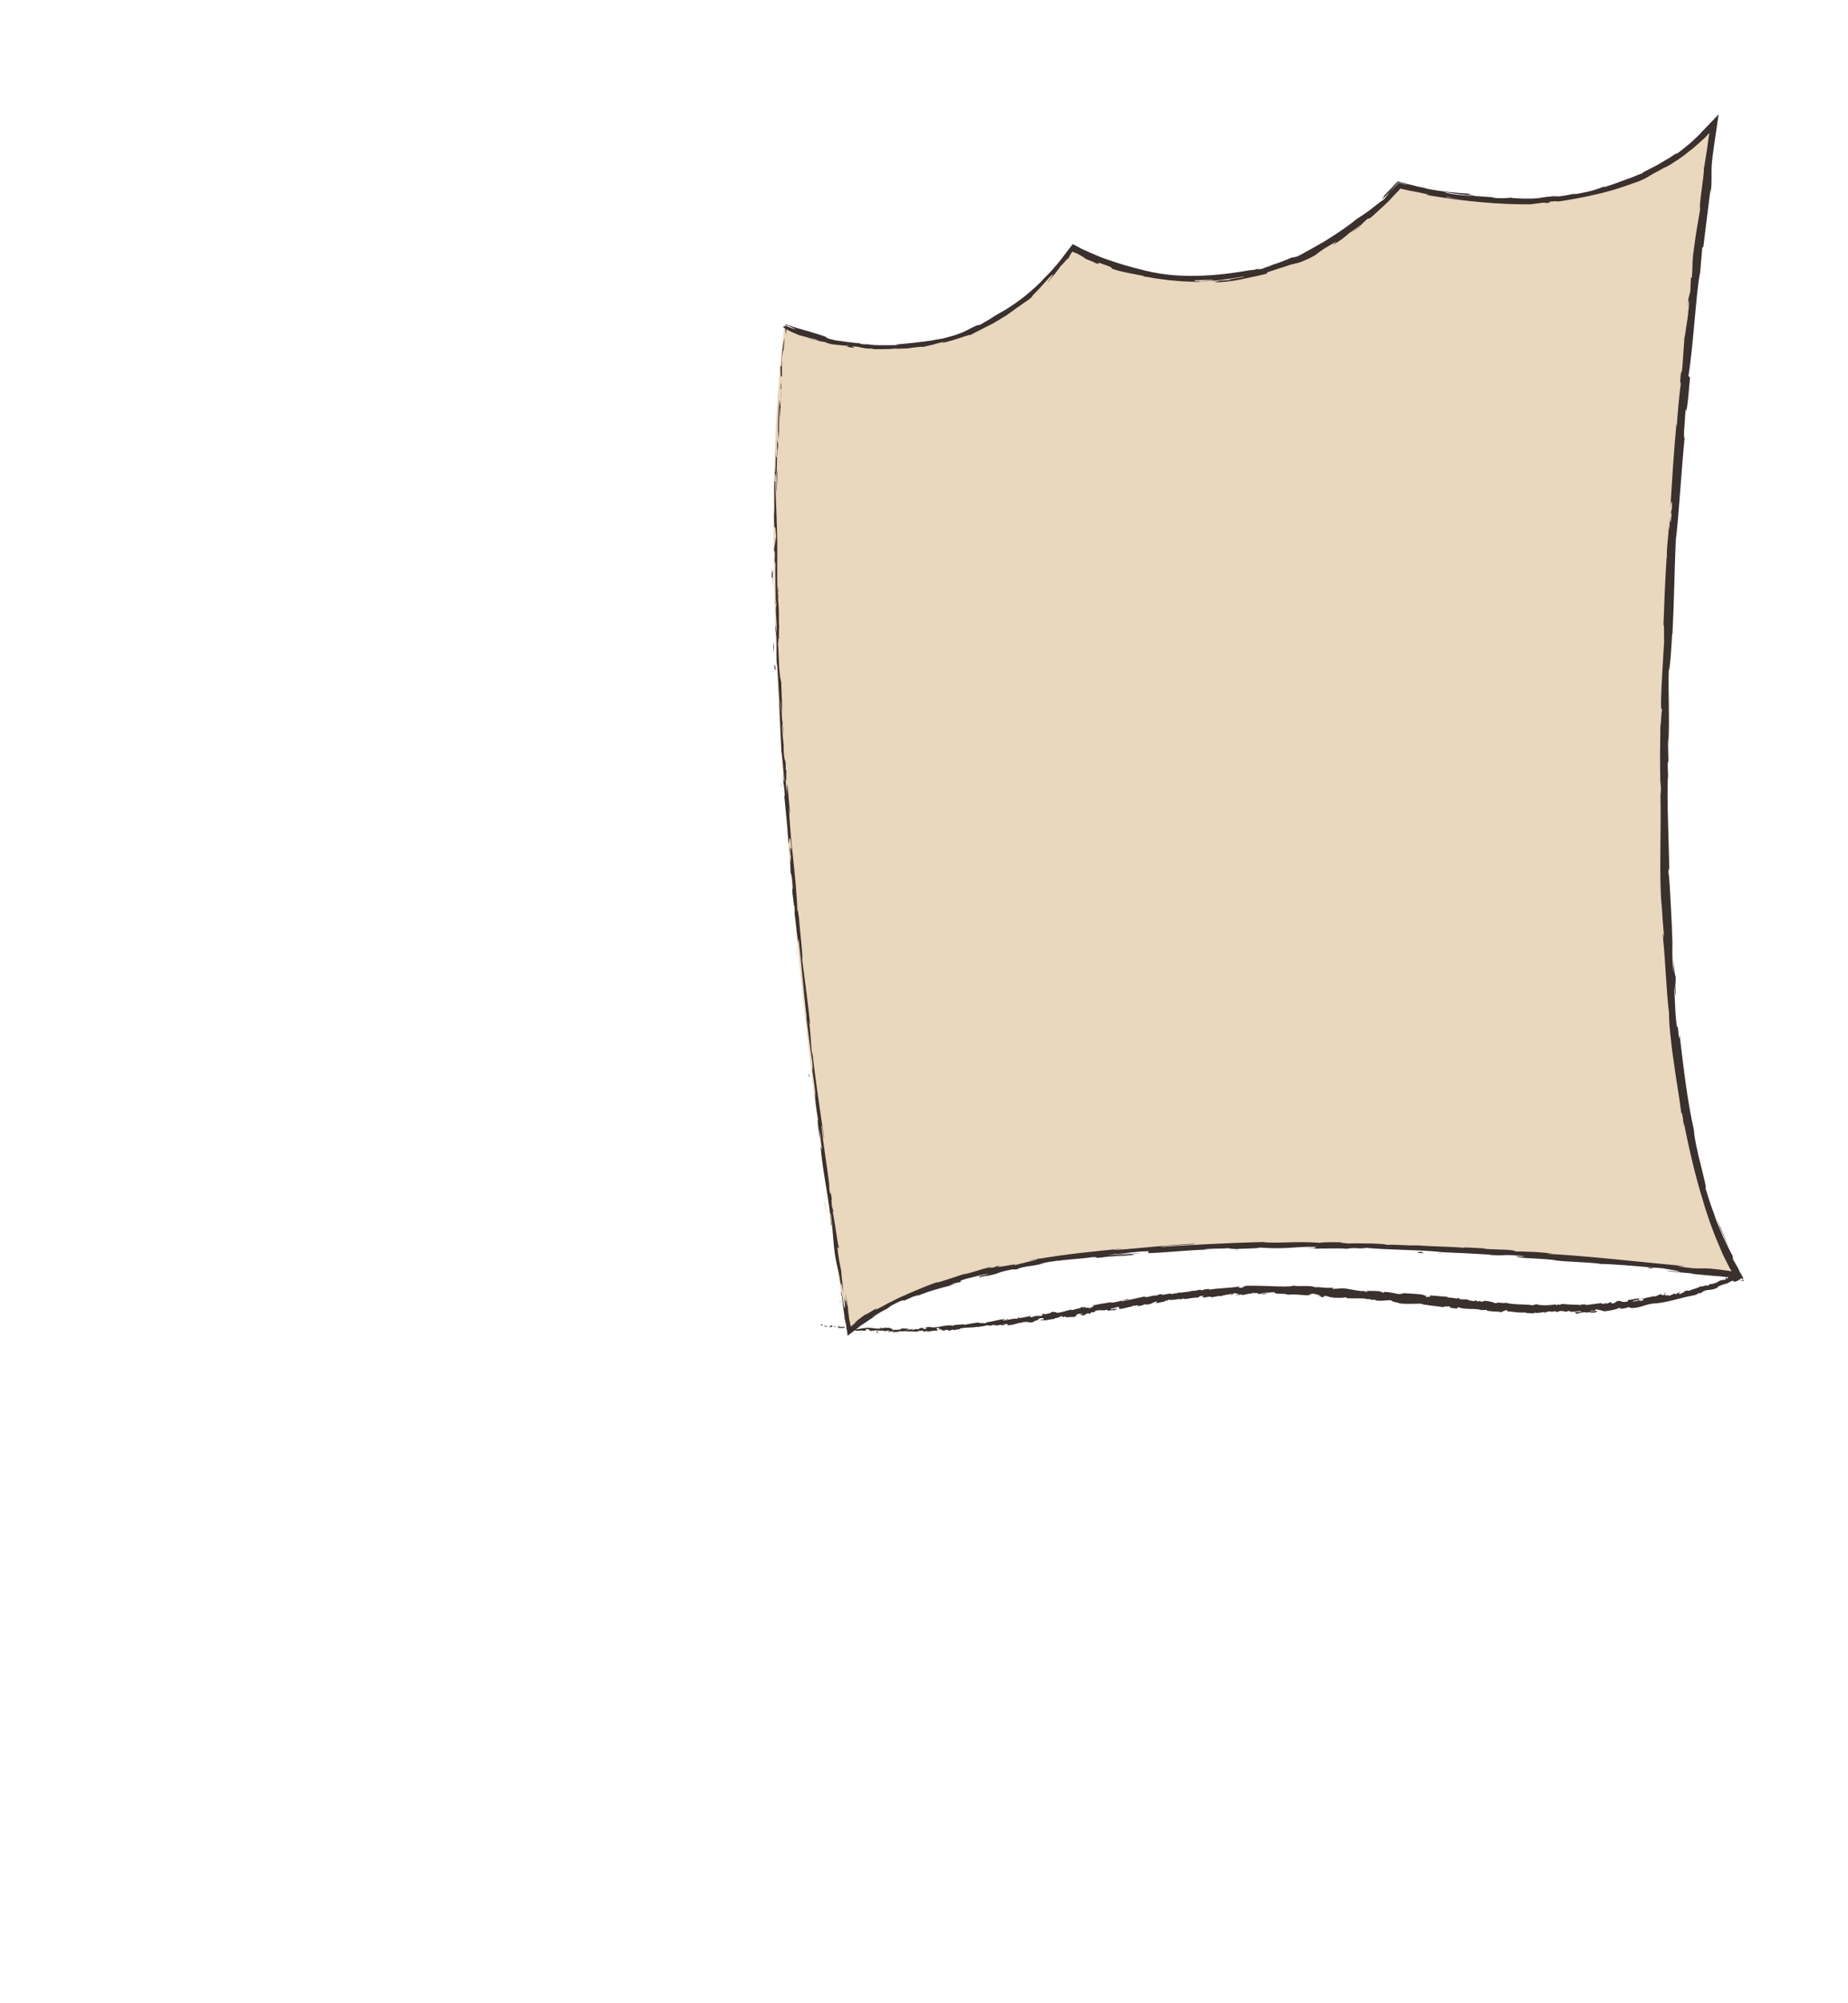 <?xml version="1.0" encoding="utf-8"?>
<!-- Generator: Adobe Illustrator 22.0.1, SVG Export Plug-In . SVG Version: 6.00 Build 0)  -->
<svg version="1.1" id="圖層_1" xmlns="http://www.w3.org/2000/svg" xmlns:xlink="http://www.w3.org/1999/xlink" x="0px" y="0px"
	 viewBox="0 0 600 650" style="enable-background:new 0 0 600 650;" xml:space="preserve">
<style type="text/css">
	.st0{fill:#E9D7BE;}
	.st1{fill:#3A302E;}
</style>
<g>
	<g>
		<path class="st0" id="flagArea" d="M254.7,105.5c0,0,56.2,26.7,93.5-25.4c0,0,55.8,33.1,105.9-20c0,0,68.3,19.6,102.1-19.4
			c0,0-42.3,291.3,8.3,373.9c0,0-231.3-32.1-289.5,17.4C275.1,432,240.1,219.7,254.7,105.5z"/>
		<g>
			<g>
				<g>
					<g>
						<path class="st1" d="M255.4,105.6c0-0.7-0.3-0.3-0.4,1.6l0.2,1.4L255.4,105.6z"/>
						<path class="st1" d="M253.4,118.4c0,2.3,0,4.9,0.5,3.5c-0.1-2.3,0-2.8-0.1-5.2c0.2-1.9,0.5-3.3,0.6-3c0-0.7,0.4-3,0.3-4
							c-0.5,2.5-1,5.6-1,9C253.5,119.3,253.5,118.6,253.4,118.4z"/>
						<path class="st1" d="M258.5,307l-0.1-1.2C258.4,306.1,258.5,306.5,258.5,307z"/>
						<path class="st1" d="M273,423.2c-0.1-0.9-0.2-1.2-0.3-1.3C272.9,422.7,273,423.4,273,423.2z"/>
						<path class="st1" d="M284.5,426.6c-0.4,0.2-0.7,0.4-1,0.6C283.9,427,284.3,426.8,284.5,426.6z"/>
						<path class="st1" d="M258.5,307l0.2,3.1C258.8,310.3,258.6,308.5,258.5,307z"/>
						<path class="st1" d="M252.6,144.5c0-0.7,0-1.2,0-1.7c0,0.5,0,1.1,0,1.6C252.5,144.4,252.5,144.4,252.6,144.5z"/>
						<path class="st1" d="M253.8,255.6l-0.1-0.9c-0.1-0.3-0.1-0.5-0.2-0.8L253.8,255.6z"/>
						<path class="st1" d="M251.4,216.1c0,0.9,0.3,1.2,0.5,1.5c-0.1-0.5-0.2-1.2-0.3-1.9C251.6,215.7,251.5,215.8,251.4,216.1z"/>
						<path class="st1" d="M251.1,153.3l0-1.1C251.1,152.5,251.1,152.9,251.1,153.3z"/>
						<path class="st1" d="M256,283.9c0,0.1-0.1,0.2-0.1,0.4C256,284.3,256,284.1,256,283.9z"/>
						<path class="st1" d="M299.9,112.8C299.9,112.8,299.9,112.7,299.9,112.8C299.6,112.8,299.6,112.8,299.9,112.8z"/>
						<path class="st1" d="M254.8,105.4l0.6,0.2c0.1,0,0.2,0,0.2-0.1L254.8,105.4z"/>
						<path class="st1" d="M318.6,414.5c-0.1,0-0.1,0-0.2,0C317.5,414.8,318,414.7,318.6,414.5z"/>
						<path class="st1" d="M543.9,329.6c0.1,1.9-0.2,0.4-0.4-0.9c-0.2-1.3-0.4-2.3-0.3,0.5C543.3,328.7,544.2,334.4,543.9,329.6z"/>
						<path class="st1" d="M252.5,145.5c0,0.5,0,1.1-0.1,1.6C252.5,146.4,252.5,145.9,252.5,145.5z"/>
						<path class="st1" d="M543.2,329.2L543.2,329.2l0,0.6C543.2,329.6,543.2,329.4,543.2,329.2z"/>
						<path class="st1" d="M401.9,405.7c-0.2,0-0.5-0.1-0.9-0.1C401.1,405.7,401.3,405.7,401.9,405.7z"/>
						<path class="st1" d="M339.5,410l1.5-0.2C340.4,409.9,339.9,409.9,339.5,410z"/>
						<path class="st1" d="M434.5,405.4c0.8,0,1.1,0.1,2.3,0.1c-0.1,0-0.2,0-0.3,0C436,405.5,435.4,405.5,434.5,405.4z"/>
						<path class="st1" d="M468.3,406.7c-0.2,0-0.4-0.1-0.6-0.1c-0.3,0-0.7,0-1.1,0L468.3,406.7z"/>
						<path class="st1" d="M390.2,91.5c-0.8-0.1-1.2-0.2-1.6-0.3C389.2,91.4,384.1,91.5,390.2,91.5z"/>
						<path class="st1" d="M252.4,144.5c0.1,0.2,0.1,0.5,0.1,1c0-0.4,0-0.8,0-1.1C252.5,144.3,252.4,144.2,252.4,144.5z"/>
						<path class="st1" d="M435.9,403.2l5.4,0.2C439.8,403.3,437.8,403.3,435.9,403.2z"/>
						<path class="st1" d="M547.8,101.6l0.1-1.2C547.8,100.9,547.8,101.3,547.8,101.6z"/>
						<path class="st1" d="M457.3,403.9c1,0.1,2,0.2,3,0.3c0.2,0,0.5,0,0.6,0L457.3,403.9z"/>
						<path class="st1" d="M388.6,91.2C388.7,91.2,388.7,91.2,388.6,91.2C388.7,91.2,388.7,91.2,388.6,91.2z"/>
						<path class="st1" d="M353.5,84.5c4.8,2,2.4,0.6,3.5,0.8c2.9,1,3.6,1.3,3.8,1.5c0.2,0.2-0.2,0.2,0.8,0.6
							c3.7,1.1,6.7,1.5,9.5,2.1c0.2,0.1,0.7,0.3,0.1,0.2c1,0.1,2.3,0.3,3.7,0.6c1.4,0.2,2.9,0.4,4.5,0.6c1.6,0.1,3.1,0.3,4.6,0.4
							c0.7,0,1.5,0,2.2,0.1c0.7,0,1.3,0,1.9-0.1c0.4,0,0.5,0.1,0.6,0.1c-0.8-0.2-0.9-0.4-0.7-0.5c2.3,0.1,4.3-0.3,5.2-0.1
							c-1.4,0-1.5,0.1-2.2,0.2l2.4-0.2c2.2,0.3-3.3,0.3-3.3,0.5c4.8-0.1,10.2-1,13.8-1.6c0.8,0.3-8.4,1.3-3.5,1
							c-1.9,0.3-3.8,0.3-5.6,0.4c2.2,0.1,1.3,0.1,0.4,0.2c-0.4,0-0.9,0.1-1,0.1c-0.1,0,0.2,0.1,1.2,0.2c3.7-0.2,5.8-0.6,7.8-1
							c2-0.5,4.1-0.8,7.7-1.7c1.6-0.6-0.6-0.1,1-0.7c2.5-0.8,4.2-1.4,5.6-1.8c1.3-0.5,2.2-0.7,3.1-0.9c0.4-0.1,0.8-0.2,1.2-0.3
							c0.4-0.1,0.8-0.3,1.3-0.5c1-0.4,2.2-0.9,3.9-1.9c0.8-0.6,1.4-1.1,2.3-1.7c0.5-0.3,1-0.7,1.8-1.1c0.7-0.5,1.7-1,2.9-1.7
							l-1.4,1.3c1.5-0.9,2.5-1.6,3.2-2.1c0.7-0.5,1.1-0.9,1.5-1.2c0.4-0.4,0.8-0.7,1.5-1.2c0.7-0.5,1.7-1.2,3.2-2.3
							c-0.9,1-4.5,3.4-3.6,2.8c2.1-1.3,2.8-1.8,3.3-2.4c0.5-0.5,0.9-1,2.3-2.2l0.8-0.2c0.9-0.7,1.7-1.5,2.6-2.3
							c0.9-0.8,1.7-1.6,2.6-2.4c0.9-0.8,1.7-1.7,2.5-2.6c0.4-0.4,0.8-0.9,1.3-1.3l0.6-0.7l0.2-0.3c0.6,0.1,1.3,0.3,1.9,0.4
							c0.8,0.2,1.7,0.4,2.5,0.5c1.7,0.3,3.3,0.7,5,1c-0.5,0-1.9-0.1,0,0.3c10.5,1.8,22.5,3,32.8,2.9l3.9-0.5c0.9-0.1,1.7,0,0.7,0.1
							c4-0.2,0.2-0.2,2.1-0.5c2.3-0.2,3-0.1,1.6,0.1c3.5-0.5,8.5-1.3,13.4-2.5c5-1.1,9.8-2.8,13.3-4.1l-1.3,0.6
							c2.7-1.1,4.2-1.8,5.5-2.7c0.7-0.4,1.4-0.8,2.2-1.2c0.8-0.4,1.7-1,2.9-1.6l-0.9,0.6c0.8-0.4,1.5-0.9,2.3-1.3
							c0.7-0.5,1.5-1,2.3-1.5c1.5-1,2.9-2.1,4.4-3.3c0.7-0.5,1.4-1.2,2.1-1.8c0.7-0.6,1.3-1.2,2-1.8c0.2-0.2,0.2-0.2,0.3-0.3
							l0.2-0.2l0.4-0.4c0.3-0.3,0.5-0.6,0.8-0.9c-0.3,1.7-0.5,3.4-0.7,4.9c-0.4,2.4-0.7,4.7-1.1,6.7c0.2,1.8-1.7,12.2-1.2,13.1
							c-1.1,7-1,5-2.3,15c-0.3,2.7-0.1,4-0.4,7.3l-0.3,0l-0.2,4.5l-0.6,2.3l-0.2,3.1c0.1-1.2,0.4-2.6,0.5-2.4
							c-0.2,2.4-0.5,5.4-0.9,7.7c-0.3,2.3-0.6,4.1-0.7,4.2l-0.8,11.5c-0.1-0.3,0-2.2,0.1-3.7c-0.3,6.1-0.4,1.1-0.7,6.7
							c0.1-0.7,0.1,0.4,0.2,0.6c-0.4,2.8-1,9.1-1.3,13.8l-0.1-0.9c-0.8,8.5-1.4,17.9-2,27.5c0.3-3.4,0.7-2.6,0.5,0.2l-0.4,1.1
							c0.1,1.8,0.3-2.9,0.3,0.8c-0.3,3.6-0.5,2.4-0.5,0.3l-0.2,4.3c-0.1,0.2-0.1-0.8-0.2-1c0.1,1.8-0.8,7.5-0.6,10.1l-0.1,0.2
							c-0.6,9.6-0.7,13.9-1,21.7c0.3,0.2,0.1,3.2,0.2,5.5c-0.3,5.7-0.8,12.1-1,19c0,4.9,0.2,1.4,0.3,3.6c-0.3,0.3-0.4,7.2-0.5,3.7
							c-0.1,8.3-0.2,10.6,0,21.1c0.1-1.1,0.2-2.4,0.2-1.8c0,1.9-0.1,4.3-0.2,4.1l0-0.5c0.3,11.8-0.5,27.2,0.4,36.5l0-0.5
							c0.2,3.2,0.4,6.5,0.7,9.7c0.2,4.5-0.3-2.7-0.3,0.6c1,10.4,1,16.5,2,25.1c0,1.7,0.1,4,0.4,6.7c0.3,2.7,0.6,5.7,1.1,8.8
							c0.8,6.2,2,12.6,2.5,17.1l0.1-0.5c0.6,2.3,0.4,2.8,0.7,4.5c0.1-0.3-0.3-2.5,0-1.1c1.7,8.5,3.7,17.3,6.4,25.9
							c0.6,2.2,1.4,4.3,2.1,6.5c0.4,1.1,0.8,2.1,1.2,3.2c0.4,1.1,0.8,2.1,1.3,3.2l1.3,3.1c0.4,1,1,2.1,1.5,3.1c0.5,1,1,2.1,1.6,3
							c0.1,0.2,0.1,0.2,0.1,0.2l-0.1,0l0,0l0,0l-0.5-0.1c-1.2-0.2-2.4-0.3-3.7-0.5c-7.3-0.9-4.3,0.4-13.5-1.1l2.7,0
							c-14.9-1.3-30.4-3.2-45-4c0.9,0,0.9-0.1,2.3,0c-1.5-0.2-4.4-0.5-6.8-0.6c-2.5-0.1-4.6-0.2-4.6-0.1c-2.3-0.2-0.5-0.2-1.9-0.4
							c-3.1-0.4-7.8-0.2-9.4-0.6c-0.3-0.1,0.9,0,1.4,0c-2,0-9.4-0.6-7.5-0.2c-5.5-0.5-10.5-0.4-14.9-0.8c-2.9,0.2-9.4-0.5-10.3-0.1
							c0.4-0.5-9.6-0.7-13.1-0.5c1.2-0.1-3-0.2-1.6-0.4c-4-0.1-7.6,0-6.9,0.2c-7.3-0.7-14.7,0.3-18.8-0.3
							c-11.8,0.3-22.6,0.9-33.2,1.6c0.4-0.5,11.7-0.7,11.2-1.1c-10,0.6-15.8,1.3-25.7,2.1c-2.6,0.2,1.4-0.3,2.3-0.5
							c-10,1-19.3,1.9-28.1,3.5c0,0,1-0.2,1.9-0.4c-1.7,0.3-4.1,0.6-3.8,0.7l1.7-0.3c1.4-0.1-0.3,0.3-2.4,0.8
							c-2.1,0.5-4.5,1.1-4.7,1.2c2.8-1.2-8.7,1.6-4.2-0.1c-1.1,0.3-2.5,0.7-2.2,0.7c-1.7,0.3-2.2,0.4-0.6-0.2c-3.1,0.7-4,1-4.9,1.3
							c-0.9,0.3-1.7,0.5-4.5,1.3c0-0.1,1.1-0.5,1.6-0.7c-2.8,0.9-5.5,1.9-10.2,3.3c0.3-0.1-0.3-0.1,1.1-0.5c-2,0.6-3.8,1.3-5.5,2
							c-1.7,0.7-3.4,1.4-5,2.1c-0.8,0.4-1.7,0.8-2.5,1.1c-0.8,0.4-1.7,0.8-2.6,1.3c-0.9,0.4-1.8,0.9-2.7,1.4c-0.9,0.5-1.9,1-2.9,1.5
							c2.1-1.8-2.7,1.5-3.3,1.5l-2,1.5l-0.5,0.4c-0.1,0.1-0.4,0.3-0.4,0.3l-0.5,0.5l1.2-0.7c-0.5,0.3-0.7,0.5-1,0.7
							c-0.3,0.2-0.5,0.4-0.8,0.7l-0.4,0.3c-0.1,0-0.1,0.1-0.2,0.1l0-0.2c-0.1-0.3-0.1-0.5-0.2-0.8l-0.1-0.4l-0.1-0.6
							c-0.1-0.5-0.2-0.9-0.2-1.4c-0.2-0.9-0.3-1.8-0.4-2.8l0.6,3.1l-1.3-7.9l0.5,4.5c-0.9-4.2-0.4,0.5-1.2-5.1
							c0.2,1.1-0.6-4.2-0.7-6.5l0,0c-0.4-2.1-0.9-4.2-1.2-7.4c0-0.8,0.5,0.6,0.5,0.1c-0.6-2-1.5-9.9-2.2-12.5
							c0.2,0.9,0.4,0.9,0.4,0.6l-0.5-1.7c-0.2-2-0.2-2.3,0-2c-0.8-5.9-0.2,1.9-1-5.1c0.1,0.5,0.1,0.3,0.3,1.4
							c-0.8-7-2-13.6-2.7-20.1c0.1-2,0.8,5.6,0.8,3.4c-1.3-9.3-2.9-19.3-3.8-28.3l0.2,1.7c-0.7-1.2-0.5-6.8-1.3-11.3
							c0.2,1.1,0.5,1.4,0.4,1.1c-0.6-6.2-1.5-12.7-2.7-22l0.3,1.2c-0.2-3.7-0.9-9.6-1.2-13.6c-0.2-1.2-0.4-3.4-0.5-2
							c-0.4-12.2-2.5-23.2-2.7-34.1c0.1,1.3,0.4,3.1,0.3,2c-0.3-3.1-0.6-6.1-0.8-9.2c-0.2,0.7-0.1,1.2-0.1,3.2
							c-0.2-1.2-0.5-3.8-0.7-6c0.4,4.1,0.4-0.1,0.4-1.9c0,0.3-0.2-0.3-0.2-0.1c0.1-4.8-0.5-0.8-0.7-7.4l0.1,0.3
							c-0.2-2.5-0.5-4.7-0.6-7.4c0.2-1.1,0.3,2.6,0.5,2.8c-0.2-3.7-1-7.3-0.9-10.7c0.2,1.6,0.3,3.9,0.4,5.4c0.1-3.7,0-4.1-0.1-6.9
							l0,0.3l-0.2-6.3l0,1.6c-1-4.6-0.5-9.5-1.3-15.8c0.7,6.1,0.3,1,0.6,1.5c0-1.6,0-4.1,0.1-3.4c-0.3-3,0.1-5-0.4-9.2
							c0.1-0.2-0.1-3.2,0.2-2.5c-0.2-3.9-0.1,0.9-0.3,0.6c-0.4-6,0.1-14-0.3-22.6c-0.2-7.4-0.4-8.8-0.5-15.6
							c0.2-2.3,0.3,1.9,0.3,1.9c0.2-3.7,0.3-6.5,0.3-10.1c0.1,0.7,0.2,0,0.3-1.1c0.1-2.8-0.3-1.9,0-5.6c0.1,0.6,0.2,1.5,0.3,2.8
							c0-3.3,0.1-6.6,0.2-10.1c0.2-0.9,0.1,2.1,0.2,3.3c0.1-1.9,0.2-4.4,0.2-6.6c0.1-2.2,0.2-4,0.1-4.6l-0.3,2.5
							c0.1-1.4,0.3-0.7,0.3,0.3c0,3.3-0.4,4.8-0.5,5l0.1-2.5c-0.7,2.5-0.5,9.9-0.7,14.8l-0.3-2.1l0.2,5.1c-0.1,1.1-0.4,1.8-0.4-0.6
							c-0.3,3.5,0,3.1-0.3,6.2c0,0.3-0.1,0.2-0.1-0.1l0.1,3.5c-0.1-0.7-0.3,0.6-0.2-1.6c-0.3,6.2,0.1,10-0.2,12.4l0-0.5
							c0.1,8.6,0.3,0.8,0.7,7.3l-0.7,4.4l0.3,0.8c0,0.9,0,2.7-0.1,2.3c0.3,3.3,0.1-0.6,0.3,1.4c-0.1,2.1,0,5.1,0,7.6
							c0.1,2.5,0.1,4.7-0.1,5.2c0.3,1.5,0.1-4.1,0.4,0.5c-0.5,1.3,0.2,5.3,0.1,9.2c-0.3-1.2-0.3-4.9-0.4-1c0.6,2.3,0.2,7.6,0.4,10.9
							c0.3,0.1,0.5,7.2,0.9,12.7c-0.2-0.3,0.4,10.4,0.6,15.6l-0.1-0.1c0.4,1,0.7,6.3,1.1,10.1c-0.2-0.1-0.4-0.8-0.6-2.9l0.3,3.6
							c0.2,0.8,0.3,2,0.5,4.3l-0.3-0.9c0.4,4.8,1.1,9.7,1.4,15.9c0.3,0.3,0.3-5,1,1.6c-0.1,0.3-0.3,0.5-0.5-1.2
							c0.1,0.6,0.3,2,0.3,3.1l-0.5-2.6c0.1,2.8,0.3,1.5,0.5,3.7c-0.2,0,0,1.7-0.2,1.4c-0.1-0.6-0.1-2-0.2-2.8
							c0.2,2.6,0.3,5.6,0.3,6.7c0.1-0.2,0.3,0,0.5,1.8c0.5,4.8-0.1,1.7,0.1,4.5c0.2,1.2,0.4,4.2,0.7,4.3c0.1,1.4,0,1.7,0,2.2
							c0.4,2.5,1.2,11.7,1.2,8.8l0-0.6c0,0.1,0,0.3,0.1,0.4c0,0,0,0,0,0l0,0c0.5,4.1,0.9,8.3,1.3,12.6c0.4,4.2,0.8,8.5,1.3,12.5
							l-0.1,0c0.6,4.8,1.3,10.8,1.9,14.2c0.2,1.4,0.2,3.4,0,2.8c0.5,3.7,0.7,4.1,1.2,9.4c-0.6-3.7,0,1.3-0.6-3.8
							c0.5,4.8,0.5,5.9,1.4,11c-0.5-1.7,0.1,3.7,0.5,5.9l-0.2-3.4c0.4,2.6,0.6,4.8,0.9,7.1l-0.5-1.2c0.9,9.9,3,17.6,3.4,25.2
							c0.6,2.6-0.6-5.3,0-3.1c0.6,4.5,0.8,9.3,1,10.7c0.7,6.2,1.3,5.7,2.2,12.2c0-0.8,0.2-1.7,1,3.1c0.6,4.5,0.4,5.6-0.2,2.8
							c-0.2-1.1-0.2-1.6-0.2-1.6c-0.3-1.4-0.6-3.4-0.5-1.5l0.2,0.6c0.2,2.3,1.2,8.4,0.8,7c0.2,0.9,0.3,1.3,0.3,1.7
							c0.1,0.4,0.1,0.4,0.1,0.1c0-0.2-0.1-0.6-0.1-1.1c-0.1-0.5-0.1-1.1-0.2-1.7c0.1,0.7,0.2,1.4,0.3,2.1c0.1,0.9,0.3,1.8,0.4,2.7
							c0.1,0.5,0.2,1,0.2,1.4l0.1,0.7l0,0.1c0,0,0,0,0.1,0l0.1-0.1l0.2-0.2c0.7-0.5,1.3-1,2-1.5l1-0.8l0.5-0.4l0.2-0.2l0.2-0.1
							c0.5-0.3,1-0.7,1.5-1c0.5-0.3,1-0.7,1.6-1.1c0.6-0.3,1.2-0.7,1.8-1.1c-0.8,0.4-1.7,0.8-0.9,0.3c0.9-0.5,1.7-1,2.3-1.4
							c0.6-0.3,1.1-0.6,1.5-0.8c0.8-0.4,1.1-0.6,1.3-0.8c0.5-0.4,0.7-0.6,3.4-1.9c3.2-1.2-0.9,0.9,4.5-1.6c3.5-1.2,0.8,0-0.5,0.6
							c4.9-2.3,9.6-3.4,12.5-4.2l-2.7,0.9c1.6-0.6,3-1,4.3-1.4l-1.6,0.2c1.6-0.5,3-0.8,3-0.7c1.6-0.6-1.4,0,1.9-1.1
							c2.2-0.5,6.6-1.8,7.5-1.6c-6.9,1.5,0.8,0.1-5,1.6c1.1-0.3,2.5-0.7,4.1-1c0.3,0-0.2,0.1-0.7,0.2c6.7-1.2,2.9-1.1,9.8-2.4
							c-0.8,0.3,1.7,0,2.8-0.2c-2.8,0.5-1.4-0.1,1.1-0.6c4.5-0.6,4.8-0.9,7.2-1.3l-2.7,0.4c0.9-0.3,3.1-0.7,6.2-1.1
							c0.3,0.1-2.8,0.5-1.7,0.4c3.4-0.8,7.9-0.8,12.7-1.5c2.3-0.1,0.3,0.3,2.2,0.2c5.4-0.8,5.9-0.3,11.6-1c-1.7-0.1-2,0,2.1-0.6
							c-3.1,0.3-6.3,0.6-9.4,0.9c2-0.3,4-0.6,6-0.9c-2.8,0.2-6,0.6-7.7,0.8c2.9-0.5,2.6-0.4,1.2-0.4c3.9,0,7.7-0.9,12.2-0.9
							l-0.1,0.6c6.8-0.2,12-1,20.8-1.2l-2.8,0c1.2-0.3,5.4-0.2,8.3-0.4c-0.3,0.2,1.5,0.2,2.7,0.3c-0.2-0.2,6.4-0.1,7.2-0.5l3.9,0.2
							c7.1,0.1,8.1-0.6,14.9-0.4c-2.1,0.2,1,0.4-3.5,0.5c2.3,0,4.3,0.1,4.4,0c1.3,0.1,6.3-0.2,8.4,0.1c1-0.1,1.3-0.3,3.8-0.2
							c0.3,0,0,0.1,0,0.1c0-0.1,4,0,1.8-0.3c7,0.8,19.6,0.7,25.7,1.5c5,0.2,11,0.5,15.5,0.8c-0.3,0,0,0.1-0.9,0
							c6.2,0.6,3.9-0.3,10.9,0.4c3.6,0.6-3.8-0.1-1.5,0.2c0.9,0.7,8.5,0.5,13.3,1.3l-1.2-0.1c3.6,0.5,8.9,0.5,14.8,1.1
							c0,0-0.3,0,0,0.1c4.1,0,11.8,0.7,17.5,1.2c-1.8,0.1-2.6-0.1-1.5,0.2c2.6,0.2-0.7-0.5,4.4,0c1.6,0.3,5.3,0.8,5.8,1.2l-4.8-0.5
							c2.4,0.6,6.2,0.7,8.8,1l-0.3,0.1c3.7,0.4,5.6,0.5,7.5,0.7c1,0.1,2,0.1,3.2,0.3c0.6,0.1,1.3,0.1,2.1,0.2c1,0.1,2.2,0.3,3.5,0.5
							l-1.2-0.3c0.7,0,1.3,0.1,1.8,0.1c-0.9-1.4-1.2-2-1.6-2.9c-0.2-0.5-0.4-0.8-0.7-1.3c-0.3-0.5-0.6-1.1-1.1-1.9l-0.2-1.3
							c-0.7-1.2-1.8-3.5-3-6c-0.6-1.3-1.1-2.6-1.7-4c-0.6-1.3-1-2.7-1.5-3.9c1.2,2.7,3.5,8.2,5.2,11.5c-1.2-2.6-3.8-8.8-4.4-10.2
							c0.4,1.1,1,2.4,1.4,3.5c-1.6-3.1-3.2-7.4-4.8-12.9c0.3,0.2,0.1-0.6-0.2-2c-0.3-1.4-0.8-3.3-1.3-5.4c-0.3-1.1-0.5-2.1-0.8-3.2
							c-0.2-1.1-0.5-2.2-0.7-3.2c-0.4-2-0.7-3.7-0.7-4.8c-2.2-9.8-3.3-19.6-4.7-31.2c-0.1,2.1-0.2,1.2-0.3,0c-0.1-1.3-0.3-3-0.6-2.6
							c-0.3-2.7-0.4-3.7-0.4-4l-0.4-8.3c0-2,0.3,2.6,0.5,2.3c-0.4-5.9,0.1-2.5-0.1-6.5c-0.1,0.8-0.5-2-0.6-5.4c0,1.6,0,3.2,0,4.8
							c-0.9-8.3,0-7.2-0.7-15.6l0.3,2.6c-0.4-4.3-0.7-15.9-1.3-20.1c0.1-0.8,0.2-1.8,0.3,0.1c-0.2-10.3-0.8-22.9-0.5-30.9l0.1,0.8
							c0-1.9-0.2-3.3-0.1-5.8c0.1,0.1,0.1,0.8,0.2-0.1c0-1-0.2-5.1-0.1-7.7l0.1,2.2c0.4-10-0.1-15.4,0.1-23.9
							c0.4,0,0.9-7.9,1.1-11.8l0.1,0.1c0.6-11.7,0.6-19.9,1.1-30.7c0.9-6.7,1.8-22.7,2.9-33.5c-0.2,1.6-0.3-0.3-0.2-2.2
							c0.3-2.5,0.3-7,0.7-6.6l-0.1,0.9c0.6-1.9,0.9-7.1,1.3-11.1l-0.5-0.7c1.7-10.5,2.5-27.8,3.8-33.5c0.2-2.6,0.5-5.7,0.7-8.3
							l0.3,0.2c0.9-7.1,1.3-10.6,2.4-19.3l0,1.8c0.6-4.9,0-6.3,0.5-10.9L556,51c0.2-1.7,0.5-3.4,0.7-5.1l1.3-8.8l-4.8,5
							c-0.4,0.4-0.8,0.8-1.2,1.3l-0.7,0.7l-1.4,1.3c-0.9,0.9-1.9,1.7-2.9,2.5l-1.5,1.2c-0.5,0.4-1,0.8-1.5,1.1
							c0.1-0.1,0.2-0.4,1.3-1.2c-0.8,0.6-2.1,1.4-3.4,2.3c-1.4,0.8-2.9,1.7-4.3,2.5c-1.4,0.7-2.7,1.4-3.5,1.8
							c-0.8,0.4-1.2,0.7-0.8,0.7c-0.1-0.1-0.6,0.1-1.4,0.4c-0.8,0.3-2,0.9-3.3,1.3c-2.6,1-5.7,2.1-8,2.8l0.6-0.4
							c-3.7,1.3-3.8,1.5-9.2,2.5c-1.3,0.2-1.2,0,0.6-0.2c-4.3,0.5-3.3,0.8-8.5,1.2c0.6-0.1,1.3-0.2,1.9-0.4c-2.2,0.2-3.2,0.3-4,0.4
							c-0.8,0.1-1.3,0.2-2.5,0.4c-2.8,0.3-8.5,0.1-9.1-0.2c-0.6,0.2-3.1,0.3-5.7,0.1c-0.3-0.1,0.6-0.1,1.1-0.1
							c-3.7-0.3-6.5-0.5-9-0.6c-2.5-0.2-4.7-0.4-7.2-0.9c-0.1-0.1-0.4-0.2-0.8-0.3c5.9,0.9,10.6,1.3,10.2,1.3c0-0.2-4.7-0.8-0.9-0.7
							c-3.8-0.2-10.4-0.7-14.9-1.7c-0.2-0.1-0.4-0.1-0.6-0.2l0.5,0.1c-1-0.2-2-0.4-2.9-0.6c-1.4-0.4-2.4-0.6-3.7-0.9
							c-0.2-0.1-0.5-0.2-2.5-0.8c-0.8,0.8-1.8,1.8-2.7,2.7c-0.8,0.8-1.5,1.5-2,2.1c0.4,0.1-2,2.2,0.3,0.3c-0.3,0.3,0.3-0.3,1.4-1.5
							c0.2-0.3,0.5-0.6,0.7-0.7c0,0-0.1,0.1-0.1,0.1l2.5-2.6c1.6,0.4,2.2,0.6,3.2,0.8c-0.4-0.1-0.9-0.2-1.4-0.2l-0.3-0.1l-0.4-0.1
							c-0.3-0.1-0.7-0.2-1-0.3c-0.5,0.5-1,1-1.5,1.5c-0.4,0.4-0.9,0.9-1.4,1.3c-0.7,1-1.5,2.1-2.1,2.7c-1.4,0.9-3.2,2.4-4.9,3.7
							c-1.7,1.2-3.2,2.2-3.6,2.4c-2.8,2.3-6.3,4.7-9.7,6.8c-1.7,1.1-3.3,1.9-4.8,2.8c-1.4,0.8-2.8,1.5-3.8,2.1c-1.8,1-2.2,0.8-3,1
							c0.5-0.2,1.2-0.5,1.7-0.7c0.5-0.3,1-0.5,1.3-0.7c-0.5,0.2-1,0.5-1.5,0.8c-0.6,0.2-1.2,0.5-1.8,0.7c-1.3,0.5-2.6,1.1-3.8,1.5
							c-1.3,0.4-2.4,0.8-3.3,1.2c-0.9,0.3-1.6,0.5-1.8,0.7c-2.5,0.6-1.9,0.3-1.4,0.1c0.2-0.1,0.4-0.2,0.1-0.1
							c-0.3,0.1-1.1,0.3-2.9,0.7l0.9-0.3c-6.9,1.2-12.6,1.9-18.5,2c-5.9,0.1-12.1-0.3-19.6-2.5c1,0.3,1.6,0.4,1.8,0.5
							c-3.7-0.9-7.4-2-11.1-3.3c-1.8-0.6-3.7-1.4-5.5-2.2c-0.9-0.4-1.8-0.8-2.7-1.2l-1.3-0.7c-0.5-0.3-1.2-0.6-1.7-0.9l-2.7,3.5
							l-1.2,1.6L343,86c-0.9,1-1.7,2-2.6,2.9c-0.9,0.9-1.8,1.8-2.7,2.8c-3.7,3.6-7.8,6.8-12.1,9.3c-2.2,1.2-3.3,1.9-4.3,2.6
							c-1,0.6-1.8,1-3.1,1.8c-0.4,0.1-0.7,0.1-1.1,0.2c-1.6,0.7-3.1,1.6-4.7,2.3c-0.9,0.3-1.7,0.6-2.5,0.9c-0.8,0.2-1.7,0.5-2.5,0.7
							c-1.6,0.5-3.3,0.6-5,1c-3.4,0.5-7.1,0.9-11.7,1.3c0.4,0.1,0.8,0.1,1.2,0.1c-0.8,0.1-1.9,0.1-3.1,0.1c-1.1,0-2.4,0-3.4,0
							c-2.2,0-3.8-0.3-3.6-0.3c-0.3,0-1.1,0.1-2.4-0.1l-0.1-0.2c-2.7-0.2-5.5-0.6-8.2-1c-3.1-0.7-2.8-0.9-2.9-1
							c-0.1-0.2-0.5-0.3-5-1.7c-1.7-0.5-4-1.1-5.8-1.7c-1.8-0.6-3-1-2.4-0.7c1.3,0.6,3.3,1.4,3.3,1.6c-1-0.3-2-0.7-3-1.1
							c-0.4,0.1-1.2,0-1,0.3c0.2,0.3,1.3,1.1,5,2.6c1.8,0.5,3.6,1,5.4,1.4c0.6,0.2,1.1,0.5,1.7,0.7c-1.5-0.4-3-0.8-4.5-1.3
							c2.5,1,4.2,1.2,6,1.5c0.4,0.2,1.1,0.5,2.2,0.7c0.9,0.1,1.8,0.2,2.7,0.3c0.9,0.1,1.8,0.2,2.7,0.2c0.6,0.3-2.5,0,1.1,0.6
							c2.5,0.1-2.4-0.7,1.8-0.3c2.6,0.5,1.8,0.6,4.9,0.6c0.4,0.2-0.2,0.2-1.5,0.1c1.4,0.1,3.2,0.1,4.9,0.1c1.7,0,3.2-0.1,3.9-0.2
							c0.7,0.1,1.6,0,2.6,0c1,0,2.1-0.1,3-0.3c2-0.2,3.5-0.4,3.4-0.2c0.4-0.1,1.6-0.4,3-0.7c1.4-0.4,3-0.8,4.2-1.1
							c-2.2,0.9,0.1,0.3,2.8-0.5c2.7-0.8,5.7-2,5.3-1.5c0.8-0.4,1.8-1,3.1-1.6c1.3-0.7,2.7-1.4,4.3-2.2c1.5-0.9,3.1-1.8,4.5-2.7
							c0.7-0.5,1.4-1,2.1-1.5c0.7-0.5,1.3-1,1.9-1.5c-0.3,0.2-0.7,0.7-1.2,1c1.4-1,2.3-1.6,3.1-2.2c0.8-0.5,1.5-1,2.3-1.7
							c0-0.3,1-1.3,2.3-2.6c1.2-1.3,2.5-2.8,3.5-3.9c1.6-1.4,1.2-0.9,0.6,0c-0.6,0.8-1.5,1.8-0.9,1.5c-0.2-0.1,1.1-1.4,2.1-2.7
							c1-1.3,2-2.5,1.4-2c1.2-1.1,1.6-1.7,1.9-2c0.3-0.4,0.6-0.6,1.2-1.1c0-0.3,0.2-0.6,0.5-1.1c0.1-0.2,0.3-0.4,0.4-0.6
							c0.1-0.1,0.1-0.2,0.2-0.3c0.1,0.1,0.2,0.1,0.3,0.2c0,0,0.3,0.1,0.5,0.2c0.2,0.1,0.4,0.2,0.6,0.2c2,1.1,2.3,1.3,2.6,1.6
							c0.3,0.2,0.7,0.4,3.1,1.3c1.1,0.5,0.6,0.4-0.2,0.1C354.6,84.9,353.5,84.5,353.5,84.5z M463.9,63.1L463.9,63.1
							c-1-0.2-1.9-0.3-2.4-0.5C462,62.7,462.7,62.9,463.9,63.1z M473.9,64.6c-1.2-0.2-2.7-0.4-4.3-0.6c-0.3-0.1,0.1-0.2,1.1,0
							C470.1,64,472.4,64.3,473.9,64.6z M452.5,60.1c0.5-0.5,1-1,1.3-1.3c0.6,0.2,1.1,0.3,1.4,0.4c0.3,0.1,0.3,0.1,0.4,0.2
							c-0.5-0.1-1-0.3-1.8-0.5c-0.4,0.4-0.9,0.9-1.6,1.6c0,0-0.1,0.1-0.1,0.2C452.3,60.5,452.3,60.3,452.5,60.1z"/>
						<path class="st1" d="M450.8,62.4c-0.2,0.2-0.2,0.3-0.4,0.5c0.2-0.2,0.5-0.4,0.7-0.6c0.1-0.2,0.2-0.3,0.3-0.5
							C451.2,62,451,62.2,450.8,62.4z"/>
						<path class="st1" d="M258.4,305.6l0,0.2c0-0.2,0-0.3,0-0.4C258.4,305.5,258.4,305.5,258.4,305.6z"/>
						<polygon class="st1" points="548.9,90.5 548.9,90.5 549,89.6 						"/>
						<path class="st1" d="M254.7,250.2c0-0.1,0-0.3,0-0.7C254.7,249.5,254.7,249.8,254.7,250.2z"/>
						<path class="st1" d="M253.3,226.3l-0.1-3.4C253.3,224.3,253.3,225.4,253.3,226.3z"/>
						<path class="st1" d="M252.6,207.8c-0.1-0.2-0.1-0.3-0.1-0.4c0,0,0,0,0,0L252.6,207.8z"/>
						<path class="st1" d="M337.9,408.3c0.2,0,0.5-0.1,0.7-0.1C340.3,407.9,339.2,408.1,337.9,408.3z"/>
						<path class="st1" d="M272.5,412.6c0.2,0.9,0.4,1.8,0.5,2.8C272.9,413.9,272.7,412.7,272.5,412.6z"/>
						<path class="st1" d="M435.3,403.2C435.3,403.2,435.3,403.2,435.3,403.2c0.2,0,0.4,0,0.6,0L435.3,403.2z"/>
						<path class="st1" d="M273.7,419.4c-0.2-1.5-0.4-2.8-0.6-4C273.2,416.7,273.4,418.1,273.7,419.4z"/>
						<path class="st1" d="M253.4,128.1l0.1-0.9c0,0,0,0,0-0.1L253.4,128.1z"/>
						<path class="st1" d="M253.5,127.1l0-1C253.5,126.5,253.5,126.9,253.5,127.1z"/>
						<path class="st1" d="M253.6,124l-0.1,2.1C253.6,125.4,253.7,124.5,253.6,124z"/>
						<path class="st1" d="M252.2,152.4l0.1,0.3C252.2,152.5,252.2,152.4,252.2,152.4z"/>
						<path class="st1" d="M252.1,159.8c0.1-1.8,0.3-4.4,0.3-6.9l-0.1-0.2C252.4,153.8,251.9,158.1,252.1,159.8z"/>
						<path class="st1" d="M250.9,190.8l0-6.2c-0.1,1.1-0.2,2.5-0.3-0.3C250.4,192.1,250.8,182.6,250.9,190.8z"/>
						<path class="st1" d="M251.3,210c-0.2-3.3-0.2,0-0.2-0.1C251.3,212,251.3,212.5,251.3,210z"/>
						<path class="st1" d="M262.9,348.8l-0.3-0.3C263,351.1,262.7,348.6,262.9,348.8z"/>
						<polygon class="st1" points="267.6,375.1 267.4,372.6 267,371.4 						"/>
						<polygon class="st1" points="267.8,390.9 267.7,389.8 268.3,394.1 						"/>
						<path class="st1" d="M462.3,406.6l-0.8-0.4C459.8,406.2,459.4,406.6,462.3,406.6z"/>
						<path class="st1" d="M563.5,415.2c0.6,0.1,1.5,0.3,2.7,0.5c-0.4-0.8-1-1.8-1.5-2.7c-0.3-0.5-0.6-0.9-0.8-1.4
							c-0.1-0.2-0.2-0.3-0.3-0.5c-0.1-0.1-0.2-0.3-0.3-0.4c1,1.7,1.9,3.5,2.6,4.8C564.9,415.4,564.1,415.3,563.5,415.2z"/>
						<polygon class="st1" points="548.6,117.4 548.5,119.4 548.8,115.6 						"/>
					</g>
				</g>
			</g>
		</g>
	</g>
	<g>
		<g>
			<g>
				<g>
					<g>
						<path class="st1" d="M266.6,429.8c-0.2,0.1-0.1,0.3,0.3,0.3l0.3-0.3L266.6,429.8z"/>
						<path class="st1" d="M269.4,430.7c0.5-0.1,1.1-0.3,0.8-0.7c-0.5,0.3-0.6,0.1-1.2,0.5c-0.4,0-0.7-0.2-0.7-0.3
							c-0.2,0.1-0.7-0.1-0.9,0c0.5,0.3,1.3,0.4,2,0.2C269.6,430.5,269.5,430.6,269.4,430.7z"/>
						<path class="st1" d="M312.2,430.9l-0.3,0C312,430.9,312.1,430.9,312.2,430.9z"/>
						<path class="st1" d="M338.5,427.8c-0.2,0-0.3,0.1-0.3,0.1C338.4,427.8,338.5,427.8,338.5,427.8z"/>
						<path class="st1" d="M343,427.4c-0.1,0-0.2,0-0.3,0C342.9,427.5,343,427.5,343,427.4z"/>
						<path class="st1" d="M312.2,430.9l0.7,0C312.9,430.8,312.5,430.9,312.2,430.9z"/>
						<path class="st1" d="M275.4,430.4c-0.1,0-0.3,0-0.4,0.1L275.4,430.4C275.3,430.5,275.3,430.4,275.4,430.4z"/>
						<path class="st1" d="M300.5,432l-0.2,0c-0.1,0-0.1,0.1-0.2,0.1L300.5,432z"/>
						<path class="st1" d="M291.5,432.4c0.2,0,0.3-0.3,0.3-0.4c-0.1,0.1-0.3,0.2-0.4,0.2C291.4,432.3,291.5,432.3,291.5,432.4z"/>
						<path class="st1" d="M277.3,431.7l-0.3,0C277.1,431.7,277.2,431.7,277.3,431.7z"/>
						<path class="st1" d="M306.9,431.7C307,431.7,307,431.7,306.9,431.7C307,431.7,307,431.7,306.9,431.7z"/>
						<path class="st1" d="M555.4,415.8C555.4,415.9,555.4,415.9,555.4,415.8C555.5,415.8,555.5,415.8,555.4,415.8z"/>
						<path class="st1" d="M565.5,413.4l-0.1,0.1c0,0.1,0,0.1,0,0.2L565.5,413.4z"/>
						<path class="st1" d="M351.3,426.5C351.3,426.5,351.2,426.5,351.3,426.5C351,426.6,351.1,426.6,351.3,426.5z"/>
						<path class="st1" d="M426.6,420c-0.8-0.3,1.4-0.3,0.1-0.6C426.8,419.5,425.5,419.8,426.6,420z"/>
						<path class="st1" d="M275.6,430.5l0.4,0C275.8,430.5,275.7,430.5,275.6,430.5z"/>
						<path class="st1" d="M426.7,419.4L426.7,419.4l-0.1,0C426.7,419.4,426.7,419.4,426.7,419.4z"/>
						<path class="st1" d="M370.1,423.6c0,0-0.1-0.1-0.2-0.1C369.9,423.5,369.9,423.5,370.1,423.6z"/>
						<path class="st1" d="M356,425.2l0.4,0C356.2,425.2,356.1,425.2,356,425.2z"/>
						<path class="st1" d="M377.3,422.2c0.2,0,0.3,0,0.5,0c0,0-0.1,0-0.1,0C377.7,422.2,377.6,422.2,377.3,422.2z"/>
						<path class="st1" d="M384.9,421.3c0,0-0.1,0-0.1,0c-0.1,0-0.2,0-0.2,0L384.9,421.3z"/>
						<path class="st1" d="M533,421.3c0.2,0.1,0.3,0.1,0.4,0.2C533.2,421.3,534.3,421,533,421.3z"/>
						<path class="st1" d="M275.4,430.6c0-0.1,0.1-0.1,0.2-0.1c-0.1,0-0.2,0-0.3,0C275.3,430.5,275.3,430.6,275.4,430.6z"/>
						<path class="st1" d="M377.4,419.9l1.2-0.1C378.2,419.9,377.8,419.9,377.4,419.9z"/>
						<path class="st1" d="M478.3,421.9l0.3,0C478.5,421.9,478.4,421.9,478.3,421.9z"/>
						<path class="st1" d="M382.2,419.3c0.2,0.1,0.5,0.1,0.7,0.1c0,0,0.1-0.1,0.1-0.1L382.2,419.3z"/>
						<path class="st1" d="M533.4,421.5L533.4,421.5L533.4,421.5z"/>
						<path class="st1" d="M541.1,419.4c-1.1,0.2-0.5,0.5-0.7,0.7c-1.3,0.4-0.7-0.1-1.2-0.2c-0.8,0.3-1.4,0.7-2,0.8
							c-0.1-0.1-0.2-0.1-0.1-0.2c-0.8,0.4-2.7,0.4-3.6,1c-0.1,0-0.1,0-0.2-0.1c0.2,0.2,0.3,0.3,0.2,0.5c-0.5,0.1-0.9,0.4-1.1,0.2
							c0.3,0,0.3-0.1,0.5-0.2l-0.5,0.2c-0.5-0.3,0.7-0.2,0.7-0.5c-1,0.3-2.2,0.7-3,0.7c-0.2-0.3,1.9-0.4,0.8-0.5l1.3,0
							c-1-0.4,0.8-0.1-0.2-0.5c-1.6,0.1-1.8,0.4-3.4,0.5c-0.3,0.2,0.2,0.3-0.2,0.5c-2.3,0.6-1.9-0.7-3.6,0c-0.4,0.3-0.6,0.7-1.8,0.6
							l0.4-0.4c-1.6,0.1-0.9,0.6-2.6,0.5c0.3-0.2,1.2-0.2,1-0.2c-1.1-0.2-0.7,0.3-1.6,0.3l-0.2-0.3c-1.7,0.2-3.6,0.5-5.4,0.7
							c0.1-0.1,0.4-0.2,0-0.3c-2.4,0.3-5.1,0.1-7.4-0.1l-0.9,0.3c-0.2,0-0.4-0.1-0.2-0.2c-0.9-0.1,0,0.2-0.5,0.3
							c-0.5,0-0.7-0.2-0.3-0.3c-1.6,0.3-4.5,0.5-6.2,0.1l0.3-0.1c-1.3-0.1-1.5,0.6-2.7,0.2l0.2,0c-2.8-0.2-5.9-0.1-8.1-0.7
							c-0.4,0.4-2.8-0.4-3,0.2c-1.6-0.4-1.1-0.5-3.4-0.8c-0.6-0.1-0.9,0.3-1.7,0.3l0-0.3l-1,0.2l-0.5-0.4l-0.7,0
							c0.3,0,0.6,0.2,0.5,0.3c-1.1,0-2.6-0.4-2.7-0.6l-2.6,0c0.1-0.1,0.5-0.1,0.9-0.2c-1.4,0.2-0.2-0.3-1.5-0.2
							c0.2,0.1-0.1,0.2-0.1,0.2c-0.6-0.2-2.1-0.4-3.1-0.4l0.2-0.2c-1.9-0.2-4.1-0.3-6.2-0.5c0.8,0.2,0.6,0.5-0.1,0.5l-0.2-0.3
							c-0.4,0.2,0.6,0.2-0.2,0.4c-0.8-0.1-0.5-0.4,0-0.5l-1,0c0-0.1,0.2-0.1,0.3-0.2c-0.4,0.2-1.7-0.5-2.3-0.2l0-0.1
							c-2.2-0.2-3.1-0.2-4.9-0.3c-0.1,0.3-0.7,0.2-1.3,0.3c-1.3-0.2-2.7-0.6-4.3-0.7c-1.1,0-0.3,0.2-0.8,0.3
							c-0.1-0.3-1.6-0.4-0.8-0.5c-1.9-0.1-2.4-0.2-4.8-0.1c0.2,0.1,0.5,0.2,0.4,0.3c-0.4,0-1-0.2-0.9-0.3l0.1,0
							c-2.7,0.2-6.1-1.2-8.2-0.8l0.1,0l-2.2,0.1c-1-0.1,0.6-0.2-0.1-0.4c-2.4,0.3-3.7-0.3-5.7-0.1c-1.5-0.8-5.4-0.1-7.4-0.6l0.1,0.2
							c-0.5,0.2-0.6-0.1-1-0.2c0.1,0.1,0.6,0.2,0.2,0.3c-2.2,0.1-4.6,0-6.9-0.1c-2.3-0.1-4.7-0.1-7-0.1c-1.7,0-0.9,0.9-3,0.6
							c0.2-0.1,0.4-0.2,0.6-0.4c-3.4,0.6-6.9,0.5-10.2,1.1c0.2-0.1,0.2-0.2,0.5-0.2c-0.7-0.2-2.6,0.2-2.6,0.4
							c-0.5,0-0.1-0.2-0.5-0.2c-0.7-0.1-1.7,0.5-2.1,0.3c-0.1,0,0.2-0.1,0.3-0.1c-0.4,0.2-2.1,0.2-1.7,0.4c-1.3,0-2.4,0.4-3.4,0.3
							c-0.6,0.4-2.1,0.1-2.3,0.6c0-0.5-2.2-0.1-3,0.2c0.2-0.2-0.7-0.1-0.4-0.3c-0.9,0.1-1.7,0.3-1.5,0.5c-1.7-0.3-3.2,0.9-4.2,0.3
							c-2.6,0.6-5,1.1-7.4,1.6c0-0.5,2.6-0.4,2.4-0.9c-2.2,0.5-3.5,1.1-5.7,1.3c-0.6,0,0.3-0.2,0.5-0.3c-2.2,0.5-4.3,0.6-6.3,1.2
							c0,0,0.2-0.1,0.4-0.2c-0.4,0.1-0.9,0.1-0.8,0.3l0.4-0.1c0.7,0.2-1.5,0.9-1.5,1c0.6-0.7-2,0.2-1-0.7c-0.3,0.1-0.6,0.2-0.5,0.4
							c-0.4,0-0.5,0-0.2-0.3c-1.4,0.3-0.9,0.5-2.1,0.7c0-0.1,0.2-0.2,0.4-0.3c-0.6,0.3-1.2,0.6-2.3,0.7c0.1-0.1-0.1-0.1,0.2-0.2
							c-1.8,0.3-3.1,1-5.1,1.1c0.5-0.5-0.7,0-0.9-0.4l-1.1,0.3l0.5,0.1c-1,0.1-1.8,0.5-2.6,0.5l0.7-0.3l-1.8,0.3l1,0
							c-0.9,0.3,0.2,0.5-1.1,0.5c0.3-0.1-1,0.1-1.5,0l0,0c-0.5,0.2-0.9,0.4-1.6,0.4c-0.2-0.1,0.1-0.4,0-0.5
							c-0.4,0.4-2.2,0.4-2.8,0.8c0.2-0.1,0.2-0.3,0.1-0.3l-0.4,0.3c-0.5,0-0.5,0-0.5-0.2c-1.3,0.1,0.5,0.4-1.1,0.4
							c0.1,0,0.1-0.1,0.3-0.1c-1.6,0.1-3.1,0.6-4.5,0.6c-0.5-0.3,1.3-0.3,0.7-0.5c-2.1,0.3-4.3,1-6.4,1.2l0.4,0
							c-0.2,0.6-1.6-0.1-2.6,0.3c0.2-0.1,0.3-0.3,0.2-0.3c-1.4,0.1-2.8,0.4-5,0.8l0.2-0.2c-0.8,0-2.2,0.2-3.1,0.2
							c-0.3,0.2-0.8,0.2-0.4,0.3c-2.8-0.6-5.2,0.9-7.7,0.4c0.3,0,0.7-0.2,0.5-0.1l-2.1,0.2c0.2,0.2,0.3,0.1,0.7,0.3
							c-0.3,0.1-0.8,0.3-1.4,0.3c0.9-0.2,0-0.4-0.4-0.5c0.1,0.1-0.1,0.2,0,0.2c-1.1-0.4-0.2,0.5-1.7,0.3l0.1-0.1
							c-0.6,0.1-1.1,0.3-1.7,0.3c-0.3-0.3,0.6-0.2,0.6-0.4c-0.8,0.1-1.6,0.6-2.4,0.4c0.4-0.1,0.9-0.1,1.2-0.2
							c-0.8-0.3-0.9-0.2-1.6-0.2l0.1,0c-0.5,0-1-0.1-1.4-0.1l0.4,0.1c-1,0.7-2.1,0.1-3.6,0.6c1.4-0.4,0.2-0.3,0.3-0.6
							c-0.4-0.1-0.9-0.2-0.8-0.3c-0.7,0.2-1.1-0.2-2.1,0.2c0-0.1-0.7,0-0.6-0.3c-0.9,0.1,0.2,0.2,0.1,0.3c-1.4,0.4-3.2-0.4-5.1-0.1
							c-1.7,0.1-2,0.4-3.6,0.5c-0.5-0.2,0.4-0.3,0.4-0.3c-0.8-0.2-1.5-0.2-2.3-0.1c0.2-0.1,0-0.2-0.2-0.3c-0.6,0-0.4,0.3-1.3,0.1
							c0.2-0.1,0.3-0.3,0.7-0.3c-0.8,0-1.5,0.1-2.3,0.1c-0.2-0.2,0.5-0.2,0.8-0.3c-0.9,0-2.3-0.1-2.6,0.2l0.6,0.1
							c-0.3,0-0.1-0.2,0.1-0.3c0.8-0.1,1.1,0.2,1.1,0.3l-0.6,0c0.5,0.6,2.2,0.1,3.3,0.3l-0.5,0.4c0.4-0.1,0.8-0.2,1.2-0.3
							c0.2,0.1,0.4,0.4-0.2,0.4c0.8,0.2,0.7-0.1,1.4,0.1c0.1,0,0,0.1,0,0.1l0.8-0.1c-0.2,0.1,0.1,0.3-0.4,0.2
							c1.4,0.3,2.3-0.2,2.8,0.1l-0.1,0c2-0.1,0.2-0.3,1.7-0.6l1,0.8l0.2-0.3c0.2,0,0.6,0.1,0.5,0.2c0.8-0.2-0.1-0.1,0.3-0.3
							c1,0.3,2.7-0.1,2.9,0.4c0.3-0.2-0.9-0.2,0.1-0.3c0.3,0.5,1.2-0.1,2.1,0.1c-0.3,0.3-1.1,0.1-0.2,0.4c0.5-0.5,1.7,0.1,2.5,0
							c0-0.4,1.6-0.1,2.9-0.3c-0.1,0.1,2.4,0.1,3.5,0.2l0,0.1c0.2-0.4,1.4-0.4,2.3-0.5c0,0.2-0.2,0.3-0.6,0.4l0.8,0
							c0.2-0.1,0.4-0.2,1-0.3l-0.2,0.3c1.1-0.1,2.2-0.4,3.6-0.4c0.1-0.3-1.2-0.6,0.3-0.9c0.1,0.1,0.1,0.4-0.2,0.5
							c0.1,0,0.4-0.2,0.7-0.1l-0.6,0.3c0.6,0.1,0.3-0.2,0.8-0.2c0,0.2,0.4,0.1,0.3,0.3c-0.1,0-0.5,0-0.6,0c0.6,0,1.3,0.1,1.5,0.2
							c-0.1-0.1,0-0.3,0.4-0.3c1.1-0.1,0.4,0.2,1,0.3c0.3-0.2,1-0.1,1-0.4c0.3,0,0.4,0.1,0.5,0.2c0.6-0.2,2.6-0.3,2-0.5l-0.1,0
							c0,0,0.1,0,0.1,0l0,0l0,0c1.8-0.5,3.9-0.2,5.7-0.6l0,0.1c1.1-0.2,2.4-0.3,3.2-0.6c0.3,0,0.8,0.1,0.7,0.2
							c0.8-0.2,0.9-0.3,2.1-0.3c-0.8,0.3,0.3,0.1-0.8,0.2c1.1-0.1,1.4,0.1,2.5-0.3c-0.4,0.3,0.9,0.2,1.4,0.1l-0.8-0.1
							c0.6-0.1,1.1-0.2,1.6-0.2l-0.2,0.4c2.3,0.1,3.9-1.2,5.7-0.8c0.6-0.3-1.2,0-0.7-0.3c1-0.1,2.2,0.2,2.5,0.2
							c1.4,0,1.2-0.7,2.7-0.8c-0.2-0.1-0.4-0.4,0.7-0.6c1-0.1,1.3,0.3,0.7,0.5c-0.2,0-0.4,0-0.4,0c-0.3,0.1-0.7,0.2-0.3,0.3l0.1-0.1
							c0.5,0.1,1.9-0.2,1.6,0.1c0.8-0.2,0.3-0.2-0.3-0.2c1.3,0,2-0.3,3.4-0.4c-0.2,0-0.4-0.1-0.2-0.2c2-0.2,0.8-0.4,2.2-0.6
							c0.8,0.1-0.2,0.5,1.1,0.1c0.8,0,0.2,0.3-0.1,0.4c1.2-0.4,2.3-0.2,3-0.3l-0.6,0.2c0.4-0.1,0.7-0.2,1-0.2l-0.4-0.2
							c0.4,0,0.7-0.1,0.7,0c0.4-0.2-0.4-0.3,0.4-0.7c0.5,0,1.5-0.4,1.7-0.1c-1.6,0.1,0.2,0.3-1.1,0.5c0.3-0.1,0.6-0.1,1-0.1
							c0.1,0,0,0.1-0.1,0.1c1.6,0,0.6-0.5,2.2-0.7c-0.2,0.2,0.4,0.3,0.7,0.2c-0.6,0.1-0.3-0.2,0.2-0.5c1,0,1.1-0.3,1.6-0.3l-0.6,0
							c0.2-0.2,0.7-0.3,1.4-0.4c0.1,0.1-0.6,0.2-0.4,0.2c0.7-0.4,1.8,0.1,2.9-0.3c0.5,0,0.1,0.3,0.6,0.3c1.2-0.4,1.4,0,2.6-0.3
							c-0.4-0.2-0.5-0.1,0.4-0.5l-2.1,0.5l1.3-0.5c-0.6,0.1-1.3,0.4-1.7,0.4c0.6-0.3,0.6-0.2,0.2-0.4c0.9,0.2,1.7-0.5,2.7-0.4
							l0.1,0.6c1.6,0,2.7-0.7,4.6-0.8l-0.6,0c0.2-0.3,1.2-0.2,1.8-0.4c0,0.2,0.4,0.2,0.7,0.3c-0.1-0.1,1.4-0.2,1.6-0.6l0.9,0.1
							c1.6-0.1,1.7-0.8,3.3-1c-0.4,0.3,0.3,0.3-0.7,0.6c0.5-0.1,1-0.1,1-0.2c0.3,0.1,1.4-0.4,1.9-0.3c0.2-0.1,0.2-0.3,0.8-0.4
							c0.1,0,0,0.1,0,0.1c0-0.1,0.9-0.2,0.4-0.4c1.7,0.4,4.4-0.6,5.8-0.2c1.1-0.2,2.5-0.4,3.5-0.5c-0.1,0.1,0,0.1-0.2,0.1
							c1.4,0,0.8-0.7,2.4-0.6c0.8,0.2-0.8,0.3-0.3,0.3c0.3,0.6,1.9-0.3,3,0l-0.3,0.1c0.8,0.1,2-0.4,3.3-0.4c0,0-0.1,0.1,0,0.1
							c0.9-0.4,2.6-0.6,3.9-0.8c-0.4,0.3-0.6,0.2-0.3,0.4c0.6-0.1-0.2-0.4,1-0.6c0.4,0.1,1.2,0.2,1.4,0.4l-1.1,0.1
							c0.6,0.3,1.4-0.1,2-0.1l-0.1,0.2c1.7-0.1,1.7-0.5,3.5-0.5l-0.2-0.1c1-0.4,0.8,0.2,1.8-0.1l0.3,0.4c0.6-0.1,2.3-0.5,3.4-0.6
							c-0.7,0.3-2,0.5-2.9,0.7c0.6,0,2.2-0.1,2.5-0.3c-0.3,0-0.6,0.2-0.8,0.1c0.8-0.4,1.8-0.5,3.1-0.5c-0.2,0.8,3.3,0.2,4.3,0.8
							c2.3-0.3,4.5,0.2,7.1,0.2c-0.9-0.6,0.8,0,0.6-0.6c0.6,0,0.9,0,0.9,0.1l1.8,0.5c0.4,0.2-0.6,0.1-0.5,0.2
							c1.3,0.1,0.6,0.3,1.4,0.5c-0.2-0.2,0.5-0.3,1.2-0.2l-1.1-0.3c1.9-0.2,1.6,0.6,3.5,0.4l-0.6,0.2c1-0.1,3.6,0.2,4.6-0.2
							c0.2,0.1,0.4,0.3,0,0.3c2.3,0.2,5.2-0.1,7,0.3l-0.2,0.1c0.4,0,0.8-0.2,1.3,0c0,0.1-0.2,0.1,0,0.2c0.2,0,1.2-0.2,1.7,0
							l-0.5,0.1c2.2,0.4,3.5-0.1,5.4,0c0,0.4,1.7,0.7,2.6,0.9l0,0.1c2.6,0.3,4.5,0.1,7,0.1c1.5,0.6,5.1,0.7,7.5,1.2
							c-0.4-0.1,0.1-0.3,0.5-0.3c0.6,0.1,1.6-0.2,1.5,0.2l-0.2,0c0.4,0.4,1.6,0.4,2.5,0.5l0.2-0.5c2.3,1,6.3,0.3,7.6,1
							c0.6-0.1,1.3,0,1.9-0.1l-0.1,0.3c1.6,0.2,2.4,0.3,4.4,0.3l-0.4,0.2c1.1,0.1,1.5-0.7,2.5-0.7l0.3,0.4c2,0.1,3.9,0.6,5.9,0.3
							c0,0.1-0.1,0.2-0.4,0.2c0.9,0,3.6,0.4,3.3-0.2c0,0.4,2,0.1,3.1-0.1l-0.2,0.3c0.9-0.3,0.9-0.4,2.2-0.5c0.3,0,0.3,0.2-0.1,0.1
							c1,0.2,0.8-0.3,2-0.1l-0.4,0.2c1,0,0.9-0.1,1.5-0.3c0.6-0.1,1.9,0.1,2.1,0.3c0.1-0.2,0.7-0.4,1.3-0.3c0.1,0.1-0.1,0.2-0.2,0.2
							c1.7,0.2,2.5-0.4,3.7-0.1c0,0.1,0.1,0.1,0.2,0.2c-1.4,0-2.4,0-2.3,0c0,0.3,1.1,0.3,0.2,0.7c0.9-0.2,2.4-0.7,3.4-0.6
							c0.1,0,0.1,0,0.1,0.1l-0.1,0c0.2,0,0.5,0,0.7-0.1c0.3,0,0.6,0,0.9,0c0.1,0.2,1.3,0.1,1.8,0c-0.1-0.3,0.7-0.3,0-0.5
							c0.1,0-0.1,0-0.5,0.1c-0.1,0-0.2,0-0.2,0l0,0c-0.4,0-0.8,0-1.4,0.1c0.4-0.2,0.9-0.3,1.5-0.2c0.3-0.2,0.6-0.4,0.7-0.5
							c0.8,0.3,2.2,0.4,2.4,0.7c0.8-0.1,1.8-0.2,2.7-0.4c0.9-0.2,1.7-0.4,2.2-0.7c0.5-0.1,0.6,0.1,0.7,0.2c-0.3,0.1-0.6,0.1-0.7,0.2
							c0.9-0.2,2.8-0.3,3-0.7c1.2,0-0.6,0.4,1,0.2l-0.2,0.1c3.3,0.2,5.1-1.6,8.7-1.5c-0.3,0-0.4,0-0.4,0c4.1-0.4,8.2-1.9,12.2-2.6
							c1.1-0.2,1.2-0.5,1.8-0.8l0.3,0.2l1-0.7c1.5-0.8,3-0.1,4.9-1.4l-0.3-0.1c0.7-0.2,2.2-1,2.2-0.7c0.1-0.1,0.2-0.3,0.5-0.3
							l0.1,0.1c0.6-0.3,1.1-0.6,1.7-0.9c1.4-0.5,0,0.7,2-0.1c0.7-0.4,1.9-1.3,1.6-1.3c-0.3,0.1-0.8,0.2-0.9,0.1l0.6-0.4
							c-0.1-0.5,0.2-1.1-1.5-0.7l-1,0.7l-0.5-0.1l0.9-0.4c-0.6,0-0.9,0.3-1.2,0.6c-0.1-0.1-0.3-0.1-0.6,0l-0.9,0.9
							c-0.2-0.1,0.4-0.5-0.4-0.3c-0.5,0.4,0.7,0.2-0.2,0.6c-0.6,0-0.5-0.2-1.1,0.2c-0.1-0.1,0-0.2,0.2-0.3c-0.5,0.3-1.5,0.6-1.7,1
							c-0.7,0-1.9,0.8-2,0.3c-0.1,0.2-0.9,0.7-1.4,0.8c0.8-0.8-2,0.6-1.9,0c-0.6,0.7-2.6,0.9-3.8,1.6c0.1-0.1,0.2-0.2,0.3-0.2
							c-0.7,0.2-1,0.1-1.5,0.1c0,0.4-1.1,0.8-1.7,1.1c-1-0.2,0.4-0.6,0.1-0.9c0.1,0.3-1.5,0.7-1.1,0.9c-0.7-0.1-0.6,0-1.1-0.2
							c0,0.5-0.6,0.2-1.1,0.7c-1.1,0-0.4-0.4-1.4,0C540.1,419.8,541.1,419.4,541.1,419.4z M514.5,423.4L514.5,423.4
							c0.2,0,0.4,0,0.6,0C514.9,423.3,514.7,423.4,514.5,423.4z M512.2,423.5c0.3,0,0.6,0,1,0c0.1,0.1,0,0.2-0.2,0.2
							C513.1,423.6,512.5,423.5,512.2,423.5z M517.1,425.2c-0.4,0.1-0.5,0-0.5,0c0.2,0,0.4,0,0.6-0.1c0,0,0,0,0,0
							C517.2,425.1,517.2,425.2,517.1,425.2z"/>
						<path class="st1" d="M517.7,424.8c0.1,0,0.1,0,0.1,0C517.8,424.8,517.7,424.8,517.7,424.8c-0.1,0-0.2,0-0.2,0
							C517.6,424.8,517.7,424.8,517.7,424.8z"/>
						<path class="st1" d="M311.8,430.9L311.8,430.9C311.8,430.9,311.8,430.9,311.8,430.9C311.8,430.9,311.8,430.9,311.8,430.9z"/>
						<polygon class="st1" points="480.8,421.9 480.8,422 481,422 						"/>
						<path class="st1" d="M299.2,430.8c0,0-0.1,0-0.2-0.1C299.1,430.8,299.1,430.8,299.2,430.8z"/>
						<path class="st1" d="M293.8,431c-0.3,0-0.5-0.1-0.8-0.1C293.4,431,293.6,431,293.8,431z"/>
						<path class="st1" d="M289.7,430.9c-0.1,0-0.1,0.1-0.1,0.1l0,0L289.7,430.9z"/>
						<path class="st1" d="M355.4,423.4c0.1,0,0.1,0,0.2,0C355.9,423.3,355.7,423.3,355.4,423.4z"/>
						<path class="st1" d="M336,427c0.2-0.1,0.4-0.2,0.6-0.2C336.3,426.8,336,426.9,336,427z"/>
						<path class="st1" d="M377.2,420L377.2,420c0,0,0.1,0,0.1,0L377.2,420z"/>
						<path class="st1" d="M337.5,426.7c-0.4,0-0.6,0-0.9,0.1C336.9,426.8,337.2,426.8,337.5,426.7z"/>
						<path class="st1" d="M271.7,430.1l-0.2,0c0,0,0,0,0,0L271.7,430.1z"/>
						<path class="st1" d="M271.4,430.1l-0.2,0C271.3,430.1,271.4,430.1,271.4,430.1z"/>
						<path class="st1" d="M270.8,430.1l0.5,0C271.1,430.1,270.9,430,270.8,430.1z"/>
						<path class="st1" d="M277.1,430.6L277.1,430.6C277.2,430.5,277.2,430.6,277.1,430.6z"/>
						<path class="st1" d="M278.8,430.7c-0.4,0-1-0.3-1.5-0.2l-0.1,0.1C277.5,430.4,278.4,430.8,278.8,430.7z"/>
						<path class="st1" d="M285.8,432.1c-0.5,0-0.9,0-1.4-0.1c0.2,0.1,0.6,0.3-0.1,0.3C286.1,432.7,283.9,432.1,285.8,432.1z"/>
						<path class="st1" d="M290.2,432.3c-0.8,0.1,0,0.2,0,0.2C290.6,432.4,290.7,432.4,290.2,432.3z"/>
						<path class="st1" d="M321.7,430l0,0.3C322.2,430.2,321.6,430.2,321.7,430z"/>
						<polygon class="st1" points="327.5,428 326.9,427.9 326.7,428.1 						"/>
						<polygon class="st1" points="331.2,429.3 331,429.4 332,429.1 						"/>
						<path class="st1" d="M383.6,421.7l-0.2-0.3C383,421.5,383,421.8,383.6,421.7z"/>
						<path class="st1" d="M406.3,419.5c0.3,0.1,0.9,0.2,1.3,0.1C407.1,419.6,406.6,419.5,406.3,419.5z"/>
						<polygon class="st1" points="474.6,424 474.1,424 475,424 						"/>
					</g>
				</g>
			</g>
		</g>
	</g>
</g>
</svg>
